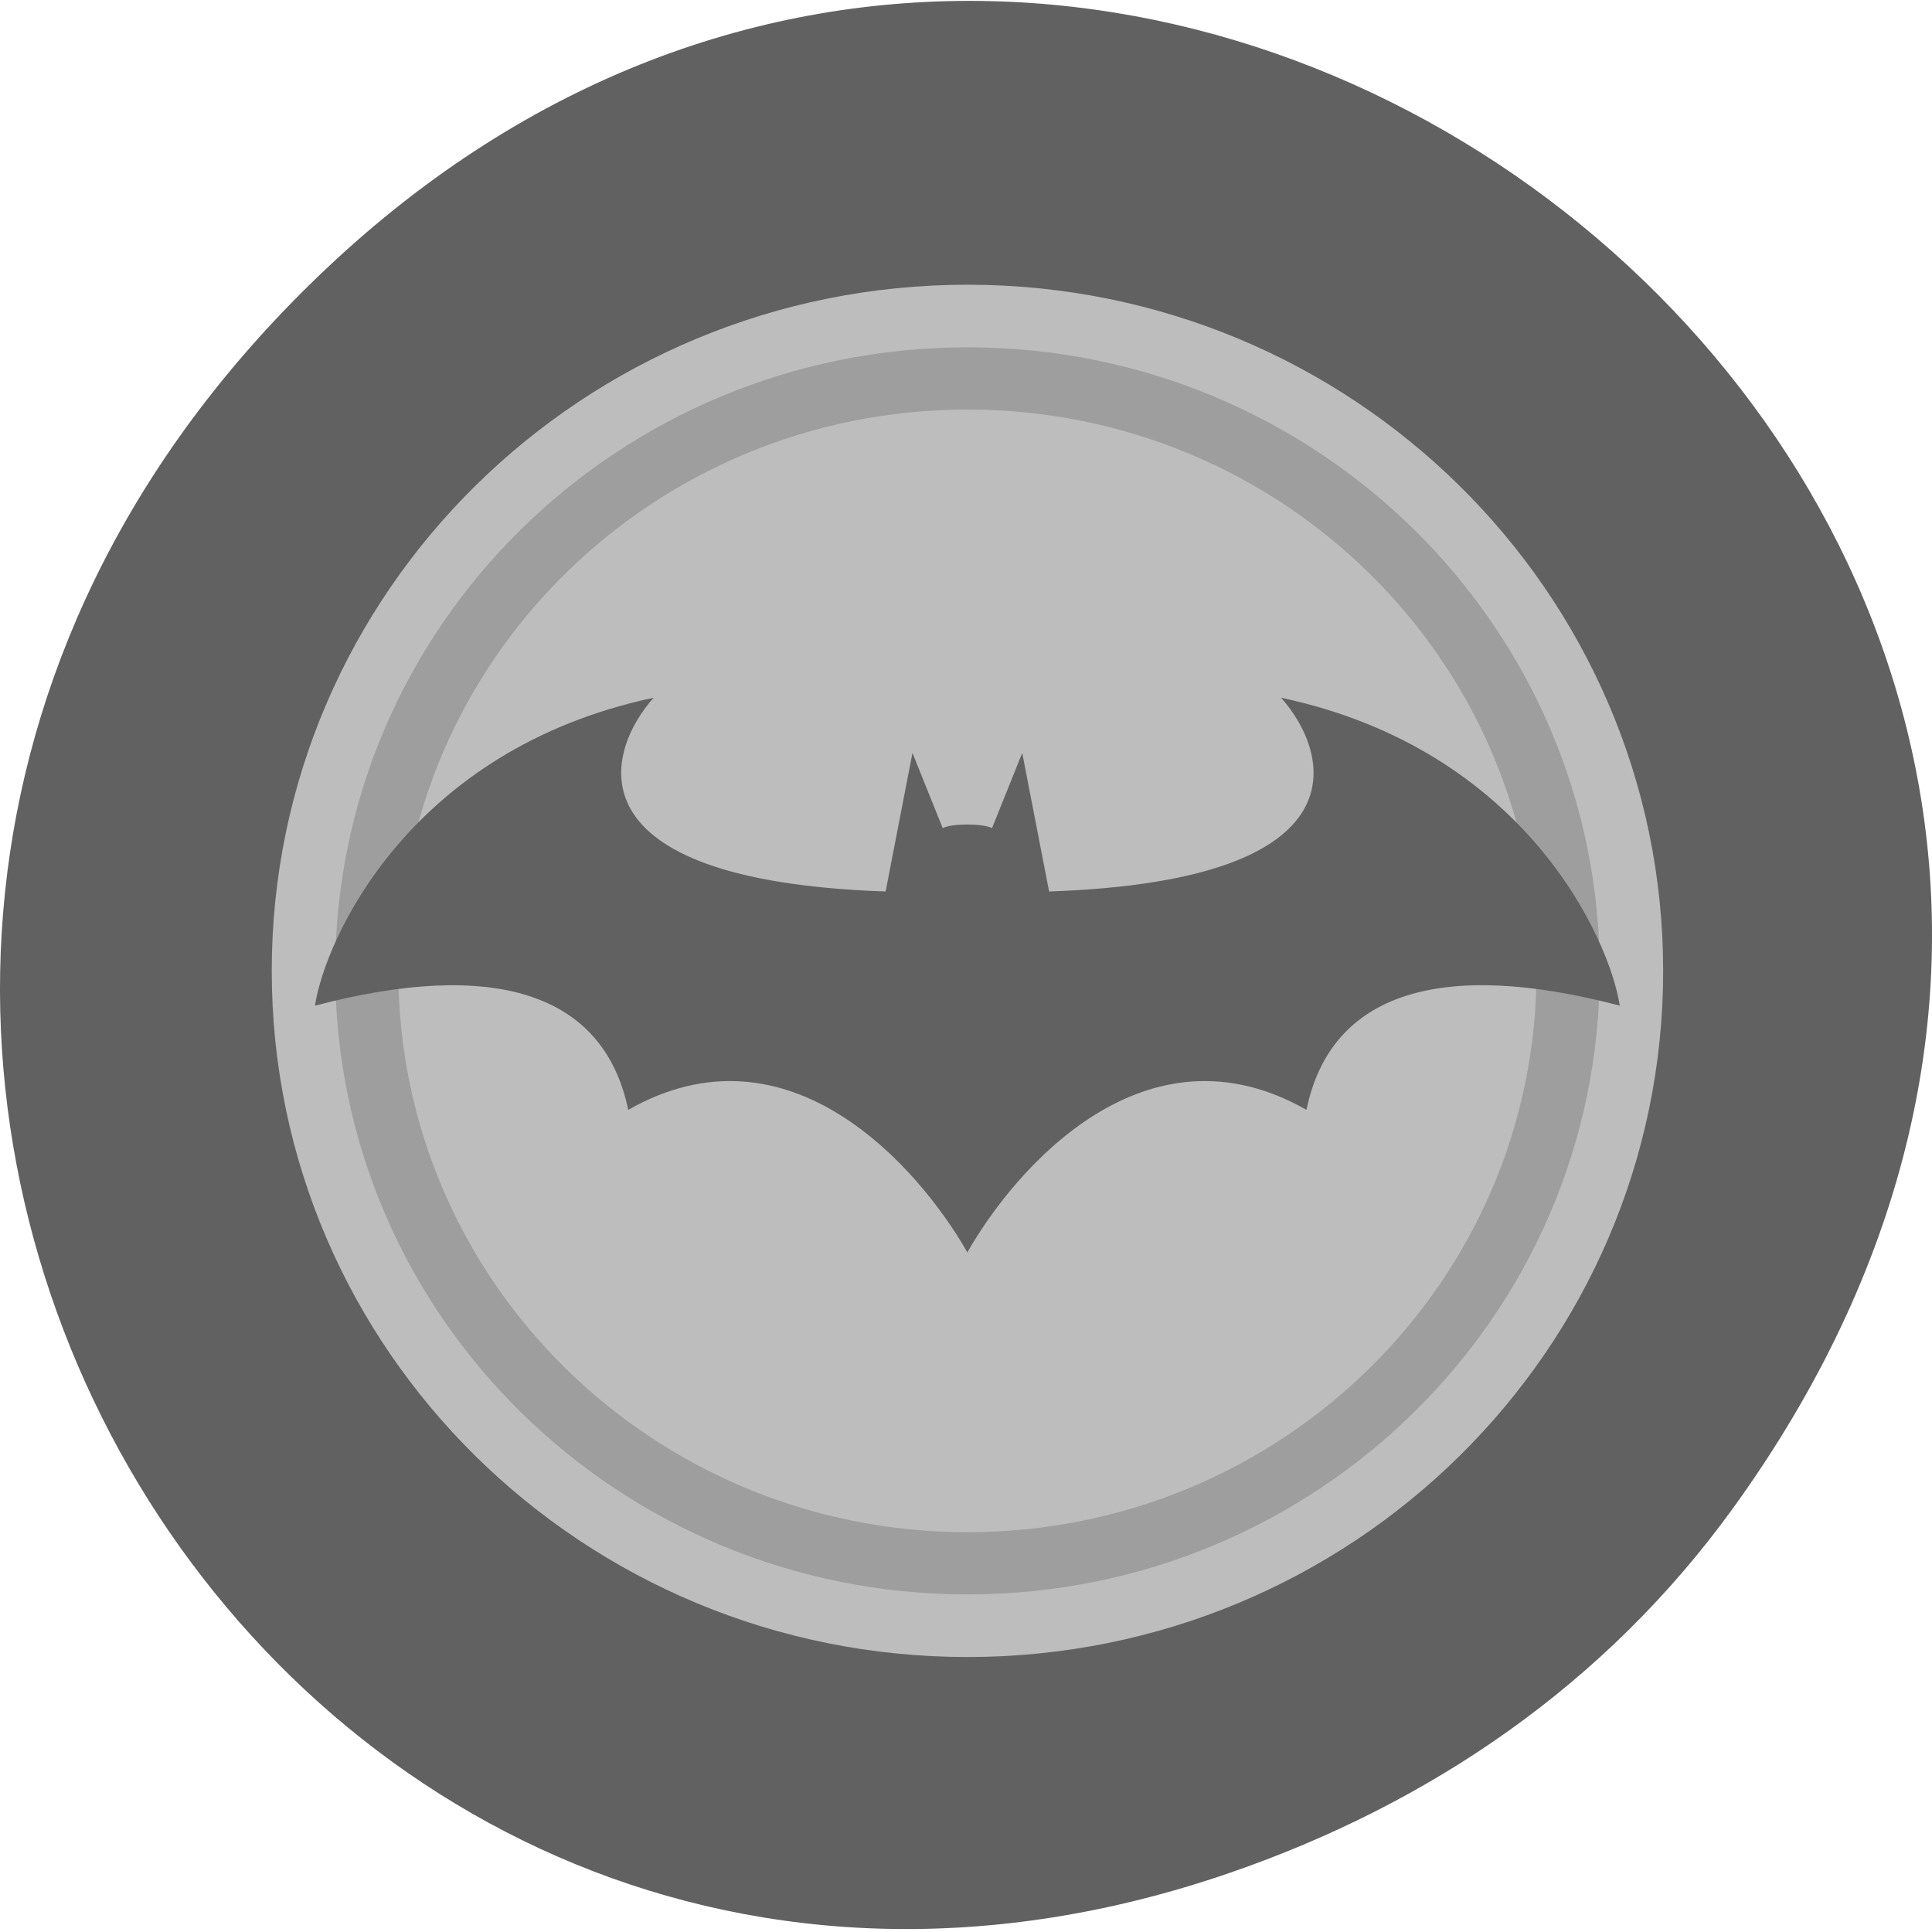 <svg xmlns="http://www.w3.org/2000/svg" viewBox="0 0 256 256"><defs><clipPath><path transform="matrix(15.333 0 0 11.5 415 -125.5)" d="m -24 13 c 0 1.105 -0.672 2 -1.5 2 -0.828 0 -1.5 -0.895 -1.5 -2 0 -1.105 0.672 -2 1.5 -2 0.828 0 1.5 0.895 1.5 2 z"/></clipPath></defs><path d="m 229.63 199.85 c 92.05 -127.3 -77.948 -266.68 -186.39 -164.26 -102.17 96.48 -7.449 256.39 119.69 212.58 c 26.526 -9.138 49.802 -24.949 66.7 -48.32 z" fill="#616161" color="#000"/><g transform="matrix(12.668 0 0 12.494 27.634 29.481)"><path d="m 7.938 0.66 c 4.02 0 7.277 3.258 7.277 7.277 0 4.02 -3.258 7.277 -7.277 7.277 -4.02 0 -7.277 -3.258 -7.277 -7.277 0 -4.02 3.258 -7.277 7.277 -7.277" fill="#bdbdbd"/><path d="m 7.938 1.324 c 3.652 0 6.613 2.961 6.613 6.613 0 3.652 -2.961 6.613 -6.613 6.613 -3.652 0 -6.613 -2.961 -6.613 -6.613 0 -3.652 2.961 -6.613 6.613 -6.613" fill="#9e9e9e"/><path d="m 7.938 1.984 c 3.289 0 5.953 2.664 5.953 5.953 0 3.289 -2.664 5.953 -5.953 5.953 -3.289 0 -5.953 -2.664 -5.953 -5.953 0 -3.289 2.664 -5.953 5.953 -5.953" fill="#bdbdbd"/><path d="M 4.656,5.04 C 2.097,5.591 1.218,7.606 1.113,8.306 2.976,7.81 4.133,8.161 4.39,9.411 6.066,8.442 7.42,10.009 7.933,10.915 v 0.008 c 0.004,-0.004 0.004,-0.004 0.004,-0.004 0,0 0,0 0.004,0.004 V 10.915 C 8.453,10.009 9.808,8.442 11.484,9.411 11.738,8.161 12.898,7.809 14.761,8.306 14.656,7.607 13.777,5.591 11.218,5.04 11.714,5.599 12.156,6.978 8.792,7.095 L 8.511,5.626 8.195,6.423 C 8.101,6.372 7.773,6.372 7.679,6.423 L 7.363,5.626 7.082,7.095 C 3.719,6.978 4.16,5.599 4.656,5.04" fill="#616161"/></g></svg>